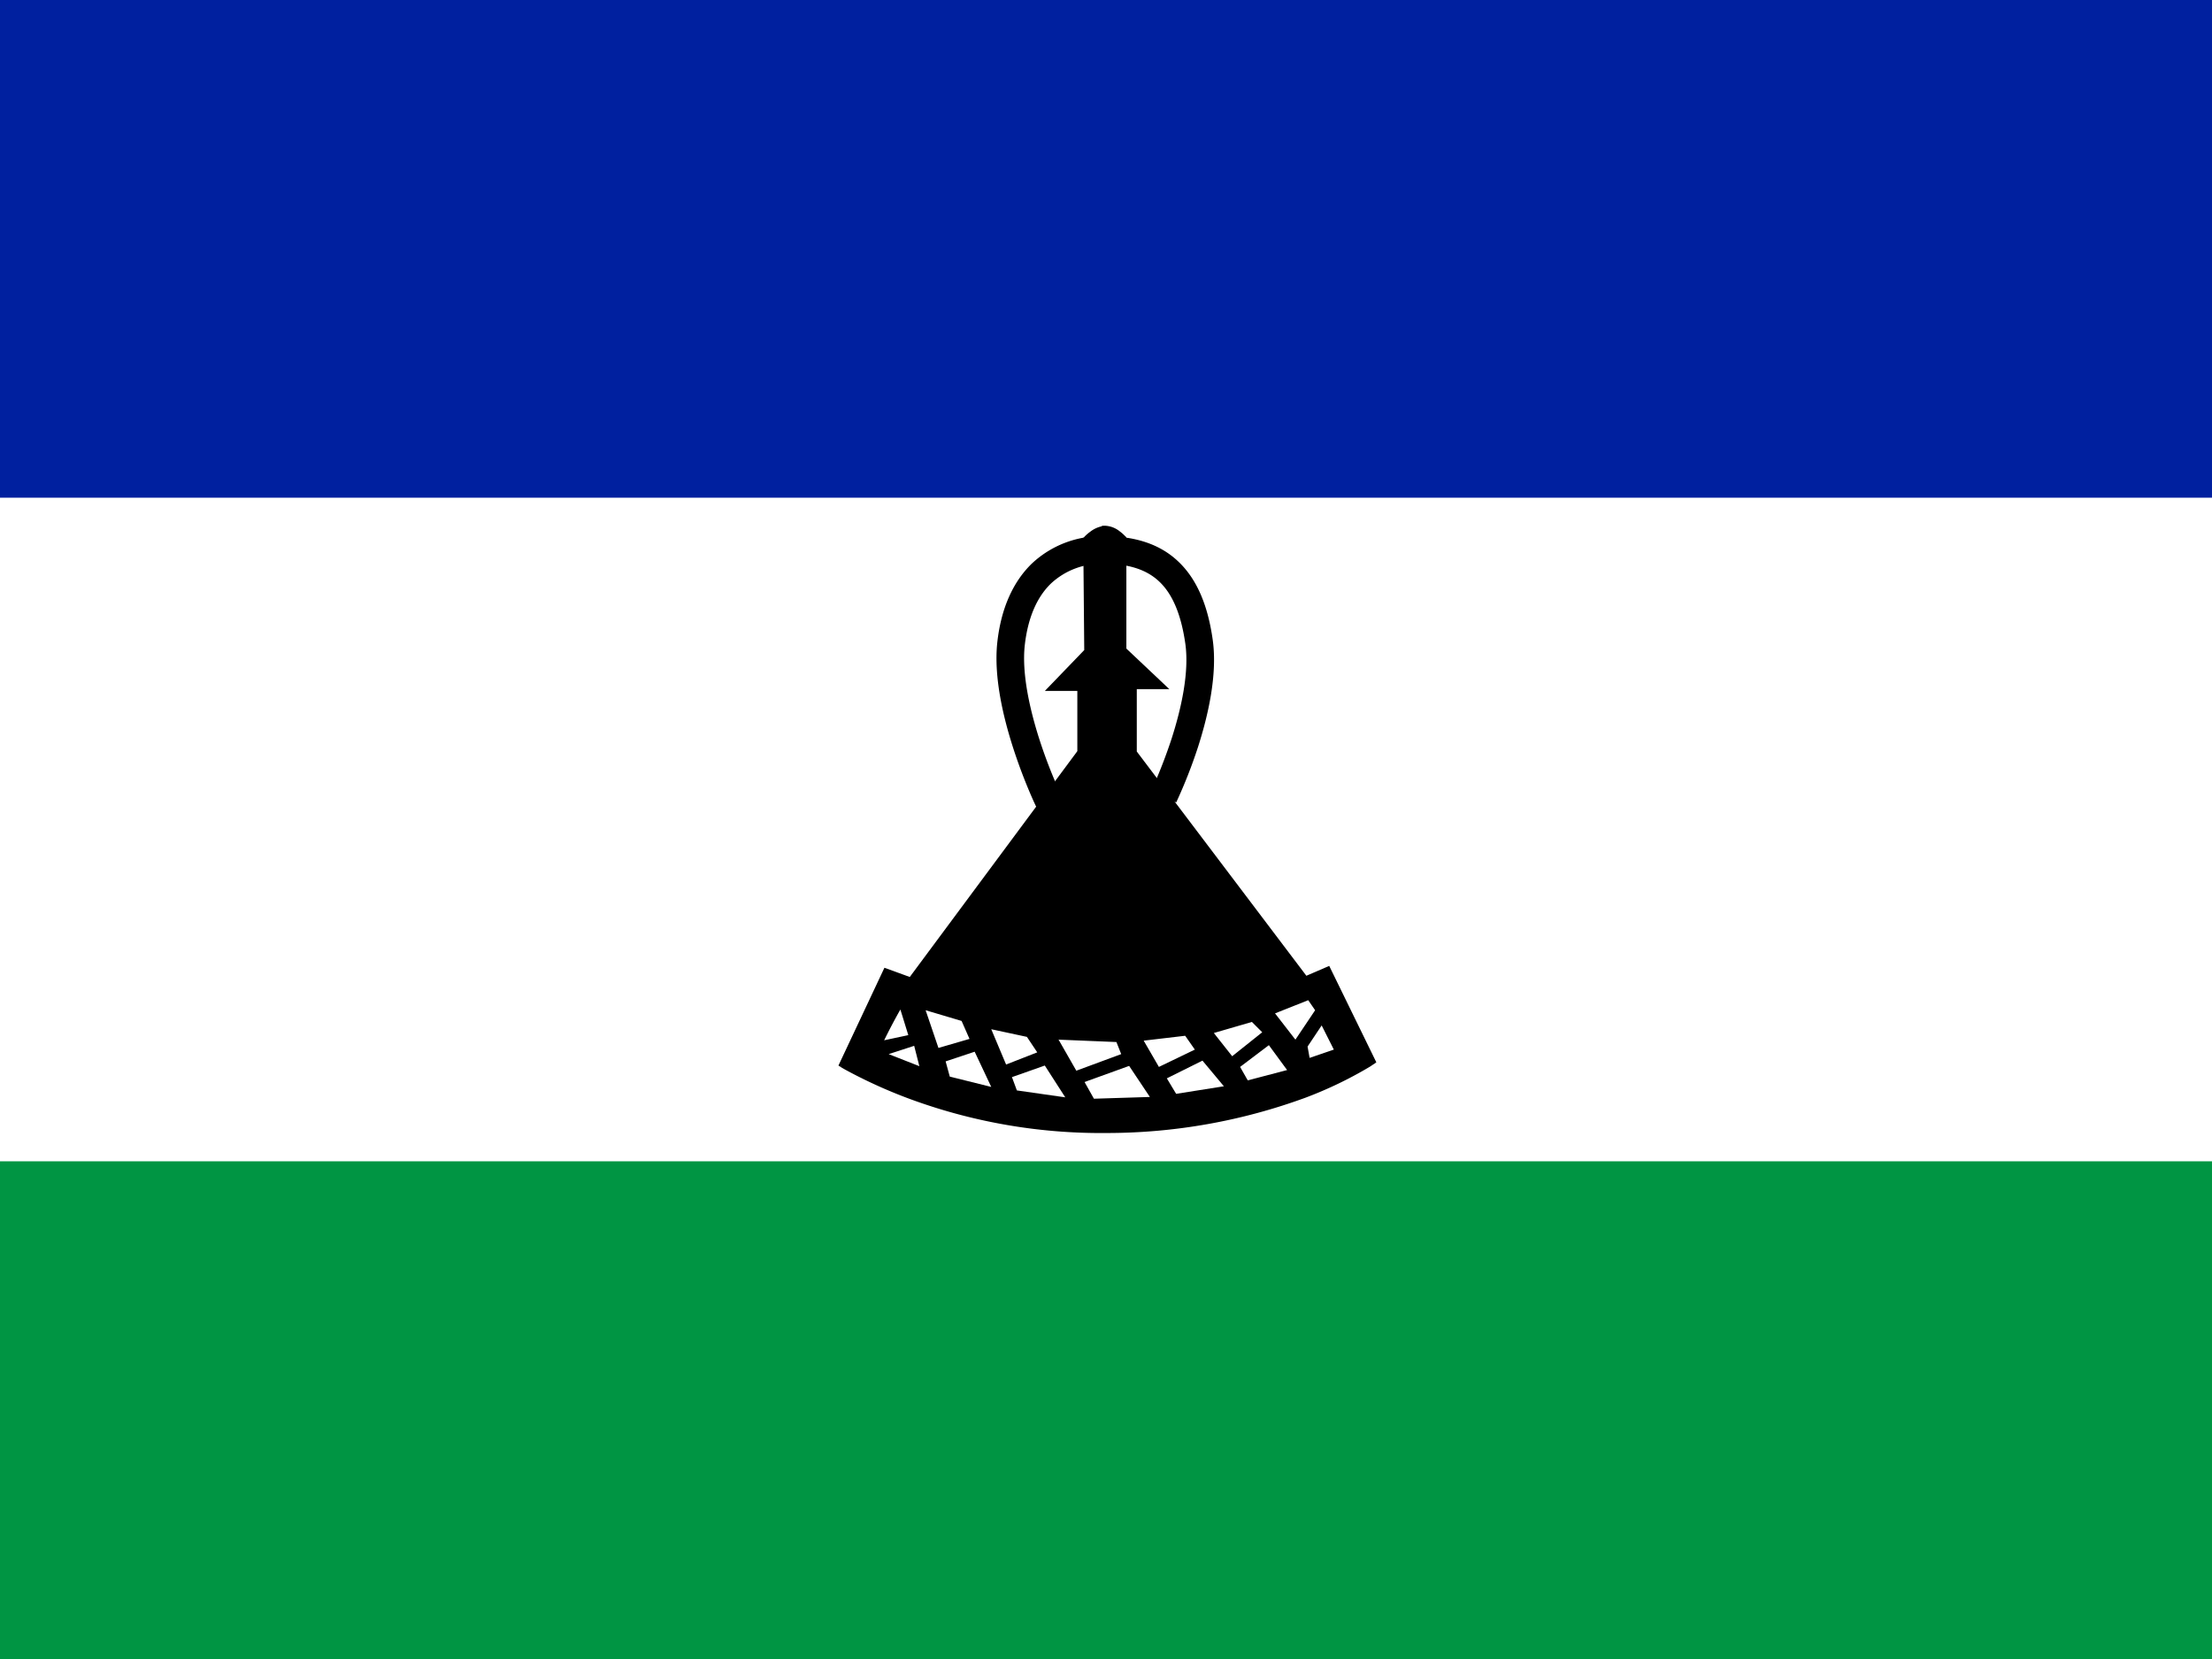 <svg xmlns="http://www.w3.org/2000/svg" width="24" height="18" fill="none"><rect width="100%" height="100%" fill="#333333" stroke="none"/><g clip-path="url(#a)"><path fill="#fff" d="M0 0h24v18H0V0Z"/><path fill="#009543" d="M0 12.6h24V18H0v-5.4Z"/><path fill="#00209F" d="M0 0h24v5.4H0V0Z"/><path fill="currentColor" d="M11.986 5.738c-.102 0-.203.112-.203.112l.011 1.215-.386.401h.312v.694l-1.838 2.475-.27-.097-.476 1.012s1.174.735 2.876.713c1.867-.019 2.884-.746 2.884-.746l-.488-.998-.243.105-1.86-2.46v-.716h.307l-.42-.398V5.843s-.101-.113-.206-.109v.004Z"/><path fill="currentColor" fill-rule="evenodd" d="m12.214 5.822-.023.02.023-.02.007.009v1.206l.466.44h-.353v.677l1.84 2.433.248-.107.511 1.046-.02.015-.018-.025.018.025h-.001l-.003.002-.009.006-.036.024a4.355 4.355 0 0 1-.7.337 6.264 6.264 0 0 1-2.152.383 6 6 0 0 1-2.087-.35 5.337 5.337 0 0 1-.75-.335 1.875 1.875 0 0 1-.052-.03l-.003-.002.015-.026-.016.025-.022-.014.499-1.061.275.1 1.818-2.45v-.654h-.352l.427-.443-.011-1.214.007-.01.023.021-.023-.02.002-.002.004-.004a.412.412 0 0 1 .062-.054.31.31 0 0 1 .127-.06v-.005l.03-.001a.272.272 0 0 1 .16.058.493.493 0 0 1 .063.055l.004.004h.001v.001Zm-.401.04.011 1.215-.346.36h.27v.733l-1.856 2.5-.265-.095-.453.963.03.017a5.271 5.271 0 0 0 .741.331 5.94 5.94 0 0 0 2.066.347 6.201 6.201 0 0 0 2.132-.379 4.28 4.28 0 0 0 .689-.332l.025-.016-.464-.948-.239.103-1.88-2.487v-.757h.262l-.375-.354V5.855a.329.329 0 0 0-.05-.044.252.252 0 0 0-.096-.045v.001h-.03a.221.221 0 0 0-.121.05.468.468 0 0 0-.043.037l-.008.008Zm.199 6.43v-.03.03Z" clip-rule="evenodd"/><path fill="currentColor" fill-rule="evenodd" d="M11.968 6.117a.802.802 0 0 0-.565.214c-.143.138-.25.356-.285.676-.032.306.056.693.16 1.017a5.468 5.468 0 0 0 .175.467h1.077l.032-.074c.042-.1.097-.242.15-.403.106-.33.192-.721.149-1.028-.047-.33-.144-.543-.28-.673-.133-.128-.327-.198-.613-.196Zm.659 2.524v.15H11.26l-.04-.086.135-.064-.135.064v-.001l-.002-.003-.004-.009a5.75 5.75 0 0 1-.221-.576c-.107-.331-.212-.769-.173-1.141.04-.371.17-.661.375-.86a1.1 1.1 0 0 1 .77-.298c.337-.002.616.08.823.279.205.196.319.484.37.847.053.38-.052.826-.16 1.163a5.44 5.44 0 0 1-.23.587l-.002.004a.178.178 0 0 0-.003.006v.002h-.001v.001l-.135-.065Z" clip-rule="evenodd"/><path fill="#fff" d="M9.769 10.953a6.209 6.209 0 0 0-.176.334l.262-.056-.086-.278Zm.15.394-.277.09.333.131-.056-.22Zm.124-.386.139.409.337-.098-.086-.195-.39-.116Zm.217.555.045.165.45.112-.18-.382-.315.105Zm.495-.349.161.383.338-.132-.112-.168-.387-.083Zm.225.521.053.143.525.075-.222-.345-.36.127h.004Zm.503-.412.195.341.487-.18-.052-.131-.63-.026v-.004Zm.285.465.101.18.607-.019-.225-.337-.487.176h.004Zm.641-.45.165.285.39-.188-.105-.15-.45.053Zm.637.217-.386.192.101.168.518-.082-.232-.278Zm.124-.3.199.252.326-.26-.112-.112-.413.12Zm.597.132-.312.236.083.146.427-.112-.198-.27Zm.427-.488.075.109-.214.319-.221-.285.36-.143Zm.146.274.132.262-.263.09-.022-.123.15-.225.003-.004Z"/></g><defs><clipPath id="a"><path fill="#fff" d="M0 0h24v18H0z"/></clipPath></defs></svg>